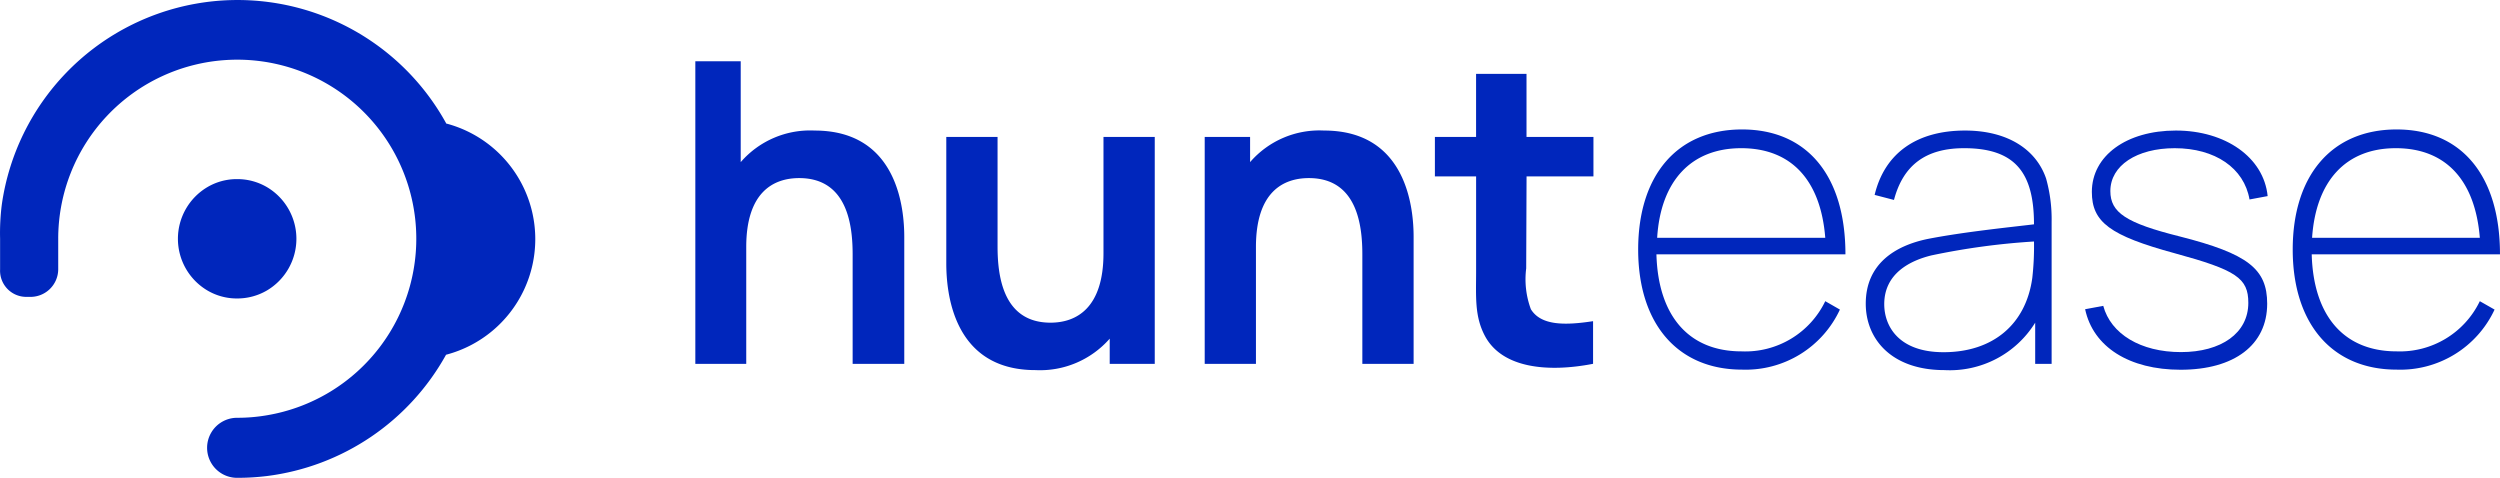 <svg xmlns="http://www.w3.org/2000/svg" width="167.298" height="31.976" viewBox="0 0 167.298 31.976">
  <g id="logo-dark" transform="translate(0.006 0.002)">
    <g id="Layer_1" data-name="Layer 1" transform="translate(-0.006 -0.002)">
      <path id="Path_1" data-name="Path 1" d="M29.843,8.236A15.935,15.935,0,0,0,.119,13.66,15.1,15.1,0,0,0,0,15.974v2.057a1.752,1.752,0,0,0,1.824,1.832h.121a1.856,1.856,0,0,0,1.945-1.832V15.974A11.981,11.981,0,1,1,17.862,27.787a11.724,11.724,0,0,1-2,.169,2.009,2.009,0,1,0,0,4.018,16.512,16.512,0,0,0,2-.121,15.983,15.983,0,0,0,11.981-8.116,8,8,0,0,0,0-15.477Z" transform="translate(0.006 0.002)" fill="#0026bc"/>
      <path id="Path_2" data-name="Path 2" d="M18.772,22.9a3.921,3.921,0,0,0,2-.538,4.018,4.018,0,0,0,0-6.911,3.921,3.921,0,0,0-2-.538,3.873,3.873,0,0,0-1.993.538,4.018,4.018,0,0,0,0,6.911,3.873,3.873,0,0,0,1.993.538Z" transform="translate(-2.905 -2.927)" fill="#0026bc"/>
      <path id="Path_3" data-name="Path 3" d="M71.882,16.856V25.35H68.427V18.037c0-1.888-.313-5.119-3.576-5.119-1.712,0-3.544.924-3.544,4.612V25.35H57.9V5.1h3.037v6.75a6.139,6.139,0,0,1,4.95-2.113C71.488,9.737,71.882,15.056,71.882,16.856Z" transform="translate(-11.369 -1)" fill="#0026bc"/>
      <path id="Path_4" data-name="Path 4" d="M92.75,11.4V26.587H89.736V24.9a6.2,6.2,0,0,1-4.974,2.105c-5.577,0-5.962-5.312-5.962-7.144V11.4h3.431v7.312c0,1.88.305,5.119,3.544,5.119,1.712,0,3.544-.956,3.544-4.645V11.4Z" transform="translate(-15.475 -2.238)" fill="#0026bc"/>
      <path id="Path_5" data-name="Path 5" d="M114.3,17.988v8.494h-3.431V19.169c0-1.888-.313-5.119-3.576-5.119-1.72,0-3.544.924-3.544,4.612v7.819H100.32V11.294h3.037v1.687a6.131,6.131,0,0,1,4.95-2.113C113.908,10.868,114.3,16.188,114.3,17.988Z" transform="translate(-19.702 -2.132)" fill="#0026bc"/>
      <path id="Path_6" data-name="Path 6" d="M125.6,19.168a5.766,5.766,0,0,0,.313,2.732c.675,1.093,2.25,1.093,4.162.8v2.853c-3.013.587-6.075.305-7.232-1.856-.707-1.326-.595-2.62-.595-4.363V13.012H119.49V10.369h2.756V6.15h3.375v4.219H130.1v2.644h-4.476Z" transform="translate(-23.468 -1.207)" fill="#0026bc"/>
      <path id="Path_7" data-name="Path 7" d="M148.939,22.271l.98.562a6.951,6.951,0,0,1-6.549,4.018c-4.307,0-6.951-3.062-6.951-8.036s2.612-8.036,6.951-8.036,6.919,3.07,6.919,8.357H137.641c.113,4.13,2.17,6.493,5.689,6.493A5.938,5.938,0,0,0,148.939,22.271Zm-11.25-4.243h11.25c-.305-3.857-2.274-5.995-5.625-5.995S137.923,14.227,137.69,18.028Z" transform="translate(-26.794 -2.116)" fill="#0026bc"/>
      <path id="Path_8" data-name="Path 8" d="M167.809,16.977v9.506h-1.1V23.727a6.718,6.718,0,0,1-6.075,3.174c-3.544,0-5.263-2.081-5.263-4.444,0-2.668,1.969-3.881,4.138-4.331,2.411-.474,5.625-.8,7.12-.98,0-3.431-1.237-5.095-4.677-5.095-2.555,0-4.074,1.125-4.693,3.463l-1.294-.337c.675-2.812,2.837-4.307,6.051-4.307,2.812,0,4.749,1.237,5.424,3.214A10.107,10.107,0,0,1,167.809,16.977Zm-1.181,1.318a47.032,47.032,0,0,0-6.87.932c-1.374.337-3.15,1.181-3.15,3.262,0,1.462.956,3.214,3.97,3.214,3.295,0,5.512-1.856,5.938-4.974a18.706,18.706,0,0,0,.113-2.435Z" transform="translate(-30.516 -2.134)" fill="#0026bc"/>
      <path id="Path_9" data-name="Path 9" d="M173.64,22.827l1.213-.225c.506,1.88,2.5,3.094,5.2,3.094s4.508-1.27,4.508-3.295c0-1.655-.8-2.194-4.926-3.319C175.3,17.9,174.09,17,174.09,14.976c0-2.411,2.306-4.106,5.625-4.106s5.882,1.8,6.139,4.387l-1.213.225c-.362-2.105-2.306-3.431-5.006-3.431-2.531,0-4.307,1.157-4.307,2.869,0,1.438,1.045,2.137,4.645,3.037,4.556,1.157,5.85,2.17,5.85,4.5,0,2.756-2.194,4.42-5.794,4.42C176.6,26.877,174.178,25.358,173.64,22.827Z" transform="translate(-34.105 -2.134)" fill="#0026bc"/>
      <path id="Path_10" data-name="Path 10" d="M203.449,22.271l.988.562a6.959,6.959,0,0,1-6.557,4.018c-4.307,0-6.951-3.062-6.951-8.036s2.62-8.036,6.951-8.036,6.919,3.07,6.919,8.357H192.2c.112,4.13,2.162,6.493,5.681,6.493a5.938,5.938,0,0,0,5.569-3.359ZM192.2,18.028h11.25c-.313-3.857-2.282-5.995-5.625-5.995s-5.344,2.194-5.6,5.995Z" transform="translate(-37.502 -2.116)" fill="#0026bc"/>
    </g>
  </g>
</svg>
